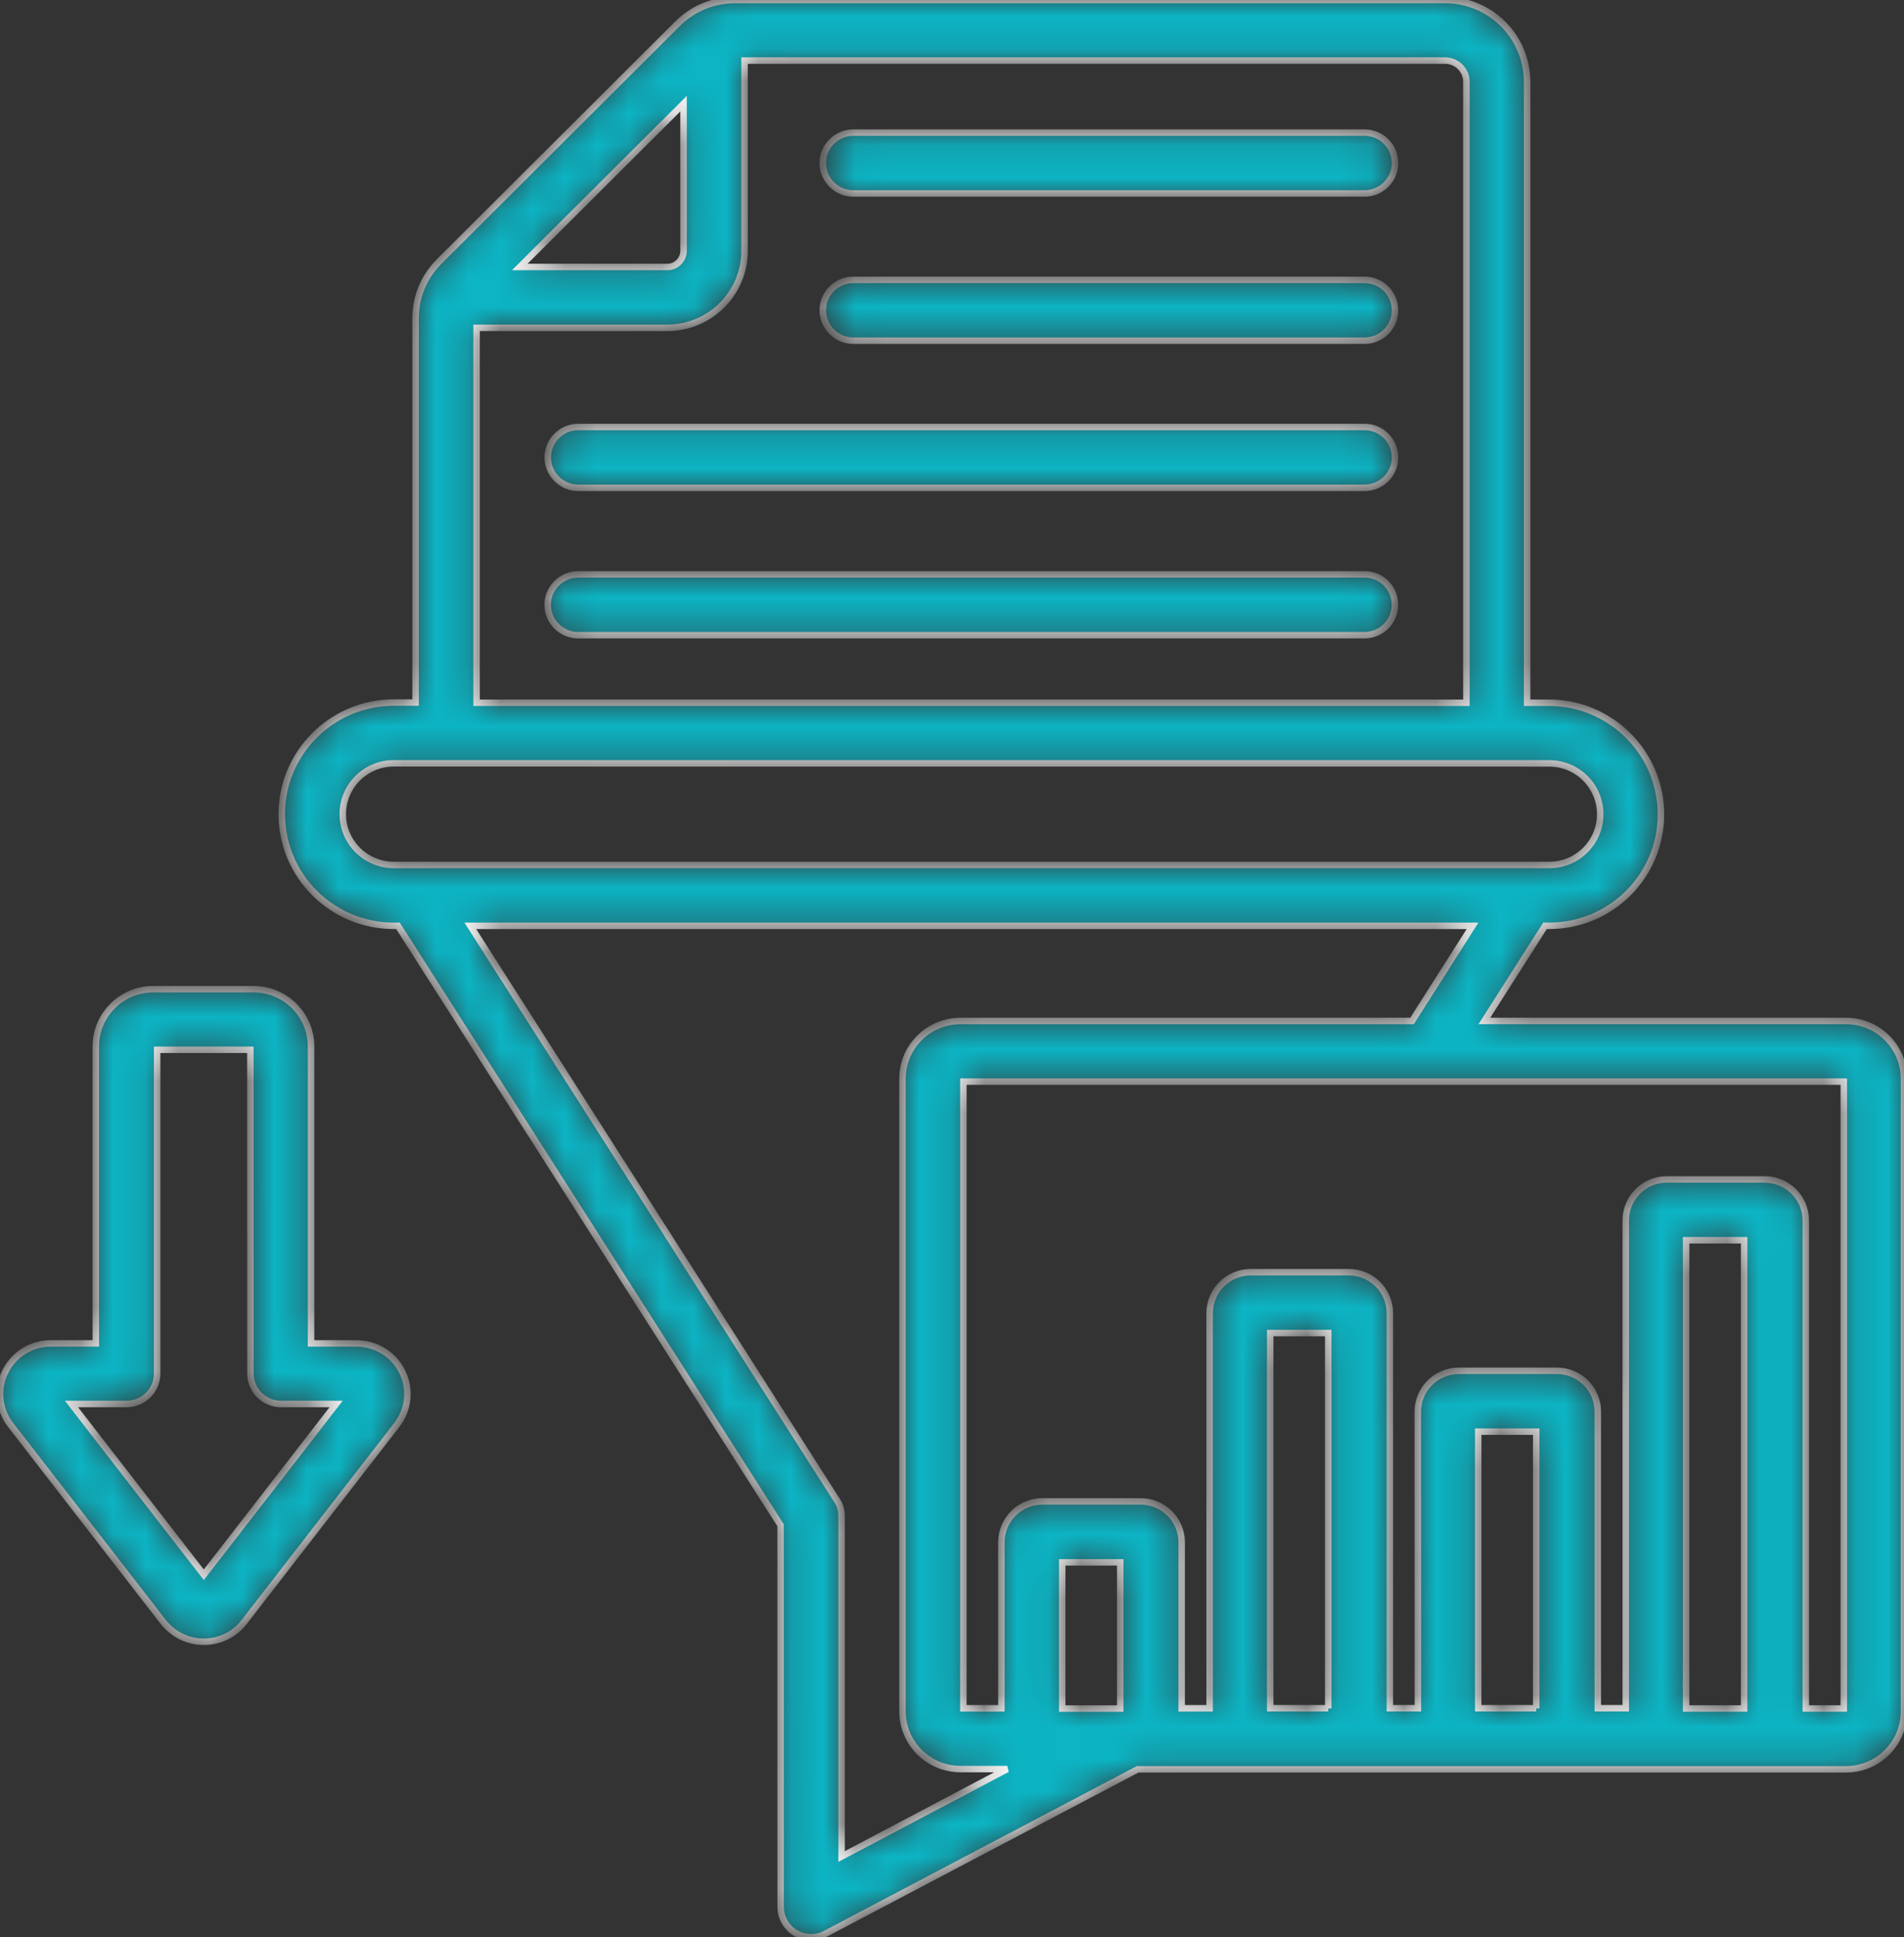 <svg width="59" height="60" viewBox="0 0 59 60" fill="none" xmlns="http://www.w3.org/2000/svg"><rect x="0" y="0" width="59" height="60" fill="#333333" stroke="none"/><mask id="path-1-inside-1_1635_23" fill="white"><path d="M43.227 18.732C43.227 19.25 42.802 19.674 42.282 19.674H17.916C17.396 19.674 16.97 19.25 16.97 18.732C16.97 18.213 17.396 17.789 17.916 17.789H42.282C42.809 17.789 43.227 18.208 43.227 18.732ZM42.284 13.224H17.918C17.398 13.224 16.973 13.648 16.973 14.167C16.973 14.685 17.398 15.109 17.918 15.109H42.284C42.804 15.109 43.23 14.685 43.23 14.167C43.227 13.648 42.809 13.224 42.284 13.224ZM42.284 4.107H26.441C25.921 4.107 25.495 4.531 25.495 5.049C25.495 5.568 25.921 5.992 26.441 5.992H42.284C42.804 5.992 43.23 5.568 43.23 5.049C43.227 4.526 42.809 4.107 42.284 4.107ZM42.284 8.667H26.441C25.921 8.667 25.495 9.091 25.495 9.609C25.495 10.127 25.921 10.552 26.441 10.552H42.284C42.804 10.552 43.23 10.127 43.23 9.609C43.227 9.091 42.809 8.667 42.284 8.667ZM12.465 42.487C12.73 43.031 12.664 43.661 12.291 44.139L7.564 50.238C7.263 50.629 6.805 50.847 6.313 50.847C5.821 50.847 5.367 50.621 5.061 50.238L0.334 44.139C-0.038 43.661 -0.104 43.023 0.161 42.487C0.426 41.944 0.974 41.606 1.578 41.606H2.969V32.407C2.969 31.432 3.767 30.637 4.745 30.637H7.862C8.841 30.637 9.639 31.432 9.639 32.407V41.606H11.03C11.654 41.606 12.2 41.944 12.465 42.487ZM10.416 43.483H8.706C8.186 43.483 7.76 43.059 7.76 42.541L7.758 32.514H4.87V42.541C4.87 43.059 4.445 43.483 3.925 43.483H2.215L6.315 48.772L10.416 43.483ZM59 33.411V53.007C59 53.995 58.195 54.798 57.203 54.798H35.253L25.574 59.893C25.434 59.967 25.281 60 25.136 60C24.97 60 24.797 59.954 24.649 59.868C24.363 59.695 24.19 59.39 24.19 59.058L24.188 47.24L12.332 28.674H12.2C10.288 28.674 8.731 27.122 8.731 25.216C8.731 23.311 10.288 21.759 12.2 21.759H12.877V9.874C12.877 9.183 13.137 8.566 13.624 8.083L20.986 0.744C21.473 0.259 22.098 0 22.783 0H44.779C46.183 0 47.322 1.135 47.322 2.535V21.764H48C49.912 21.764 51.469 23.317 51.469 25.222C51.469 27.127 49.919 28.674 48.008 28.674H47.876L45.997 31.62H57.2C58.194 31.618 59 32.421 59 33.411ZM16.107 8.268H20.681C20.954 8.268 21.181 8.042 21.181 7.77V3.211L16.107 8.268ZM14.769 21.765H45.44V2.535C45.44 2.177 45.147 1.877 44.78 1.877H23.072V7.771C23.072 9.084 21.999 10.153 20.682 10.153H14.769L14.769 21.765ZM12.2 26.789H48.009C48.88 26.789 49.586 26.085 49.586 25.217C49.586 24.348 48.88 23.644 48.009 23.644L12.2 23.642C11.328 23.642 10.622 24.345 10.622 25.214C10.622 26.085 11.333 26.789 12.2 26.789ZM26.079 46.961V57.498L31.211 54.79H29.761C28.77 54.79 27.965 53.987 27.965 52.999V33.412C27.965 32.424 28.77 31.621 29.761 31.621H43.755L45.63 28.674H14.574L25.93 46.459C26.032 46.608 26.079 46.781 26.079 46.961ZM34.713 48.389H32.916V52.916H34.713V48.389ZM41.158 52.913V41.286H39.361V52.905H41.158V52.913ZM47.603 52.913V44.34H45.806V52.905H47.603V52.913ZM54.045 52.913V38.413H52.249V52.913H54.045ZM57.108 33.498H29.853V52.908H31.03V47.767C31.03 47.071 31.596 46.5 32.302 46.5H35.345C36.043 46.5 36.617 47.063 36.617 47.767V52.908H37.483V40.67C37.483 39.974 38.049 39.402 38.755 39.402H41.798C42.496 39.402 43.069 39.966 43.069 40.67V52.906H43.936L43.933 43.723C43.933 43.027 44.499 42.456 45.205 42.456H48.248C48.946 42.456 49.512 43.019 49.512 43.723V52.906H50.378V37.797C50.378 37.101 50.944 36.529 51.642 36.529H54.685C55.383 36.529 55.957 37.093 55.957 37.797V52.914H57.134V33.499L57.108 33.498Z"></path></mask><path d="M43.227 18.732C43.227 19.25 42.802 19.674 42.282 19.674H17.916C17.396 19.674 16.97 19.25 16.97 18.732C16.97 18.213 17.396 17.789 17.916 17.789H42.282C42.809 17.789 43.227 18.208 43.227 18.732ZM42.284 13.224H17.918C17.398 13.224 16.973 13.648 16.973 14.167C16.973 14.685 17.398 15.109 17.918 15.109H42.284C42.804 15.109 43.23 14.685 43.23 14.167C43.227 13.648 42.809 13.224 42.284 13.224ZM42.284 4.107H26.441C25.921 4.107 25.495 4.531 25.495 5.049C25.495 5.568 25.921 5.992 26.441 5.992H42.284C42.804 5.992 43.23 5.568 43.23 5.049C43.227 4.526 42.809 4.107 42.284 4.107ZM42.284 8.667H26.441C25.921 8.667 25.495 9.091 25.495 9.609C25.495 10.127 25.921 10.552 26.441 10.552H42.284C42.804 10.552 43.23 10.127 43.23 9.609C43.227 9.091 42.809 8.667 42.284 8.667ZM12.465 42.487C12.73 43.031 12.664 43.661 12.291 44.139L7.564 50.238C7.263 50.629 6.805 50.847 6.313 50.847C5.821 50.847 5.367 50.621 5.061 50.238L0.334 44.139C-0.038 43.661 -0.104 43.023 0.161 42.487C0.426 41.944 0.974 41.606 1.578 41.606H2.969V32.407C2.969 31.432 3.767 30.637 4.745 30.637H7.862C8.841 30.637 9.639 31.432 9.639 32.407V41.606H11.03C11.654 41.606 12.2 41.944 12.465 42.487ZM10.416 43.483H8.706C8.186 43.483 7.76 43.059 7.76 42.541L7.758 32.514H4.87V42.541C4.87 43.059 4.445 43.483 3.925 43.483H2.215L6.315 48.772L10.416 43.483ZM59 33.411V53.007C59 53.995 58.195 54.798 57.203 54.798H35.253L25.574 59.893C25.434 59.967 25.281 60 25.136 60C24.97 60 24.797 59.954 24.649 59.868C24.363 59.695 24.19 59.39 24.19 59.058L24.188 47.24L12.332 28.674H12.2C10.288 28.674 8.731 27.122 8.731 25.216C8.731 23.311 10.288 21.759 12.2 21.759H12.877V9.874C12.877 9.183 13.137 8.566 13.624 8.083L20.986 0.744C21.473 0.259 22.098 0 22.783 0H44.779C46.183 0 47.322 1.135 47.322 2.535V21.764H48C49.912 21.764 51.469 23.317 51.469 25.222C51.469 27.127 49.919 28.674 48.008 28.674H47.876L45.997 31.62H57.2C58.194 31.618 59 32.421 59 33.411ZM16.107 8.268H20.681C20.954 8.268 21.181 8.042 21.181 7.77V3.211L16.107 8.268ZM14.769 21.765H45.44V2.535C45.44 2.177 45.147 1.877 44.78 1.877H23.072V7.771C23.072 9.084 21.999 10.153 20.682 10.153H14.769L14.769 21.765ZM12.2 26.789H48.009C48.88 26.789 49.586 26.085 49.586 25.217C49.586 24.348 48.88 23.644 48.009 23.644L12.2 23.642C11.328 23.642 10.622 24.345 10.622 25.214C10.622 26.085 11.333 26.789 12.2 26.789ZM26.079 46.961V57.498L31.211 54.79H29.761C28.77 54.79 27.965 53.987 27.965 52.999V33.412C27.965 32.424 28.77 31.621 29.761 31.621H43.755L45.63 28.674H14.574L25.93 46.459C26.032 46.608 26.079 46.781 26.079 46.961ZM34.713 48.389H32.916V52.916H34.713V48.389ZM41.158 52.913V41.286H39.361V52.905H41.158V52.913ZM47.603 52.913V44.34H45.806V52.905H47.603V52.913ZM54.045 52.913V38.413H52.249V52.913H54.045ZM57.108 33.498H29.853V52.908H31.03V47.767C31.03 47.071 31.596 46.5 32.302 46.5H35.345C36.043 46.5 36.617 47.063 36.617 47.767V52.908H37.483V40.67C37.483 39.974 38.049 39.402 38.755 39.402H41.798C42.496 39.402 43.069 39.966 43.069 40.67V52.906H43.936L43.933 43.723C43.933 43.027 44.499 42.456 45.205 42.456H48.248C48.946 42.456 49.512 43.019 49.512 43.723V52.906H50.378V37.797C50.378 37.101 50.944 36.529 51.642 36.529H54.685C55.383 36.529 55.957 37.093 55.957 37.797V52.914H57.134V33.499L57.108 33.498Z" fill="#0CB4C4" stroke="white" stroke-width="0.2" mask="url(#path-1-inside-1_1635_23)"></path></svg>